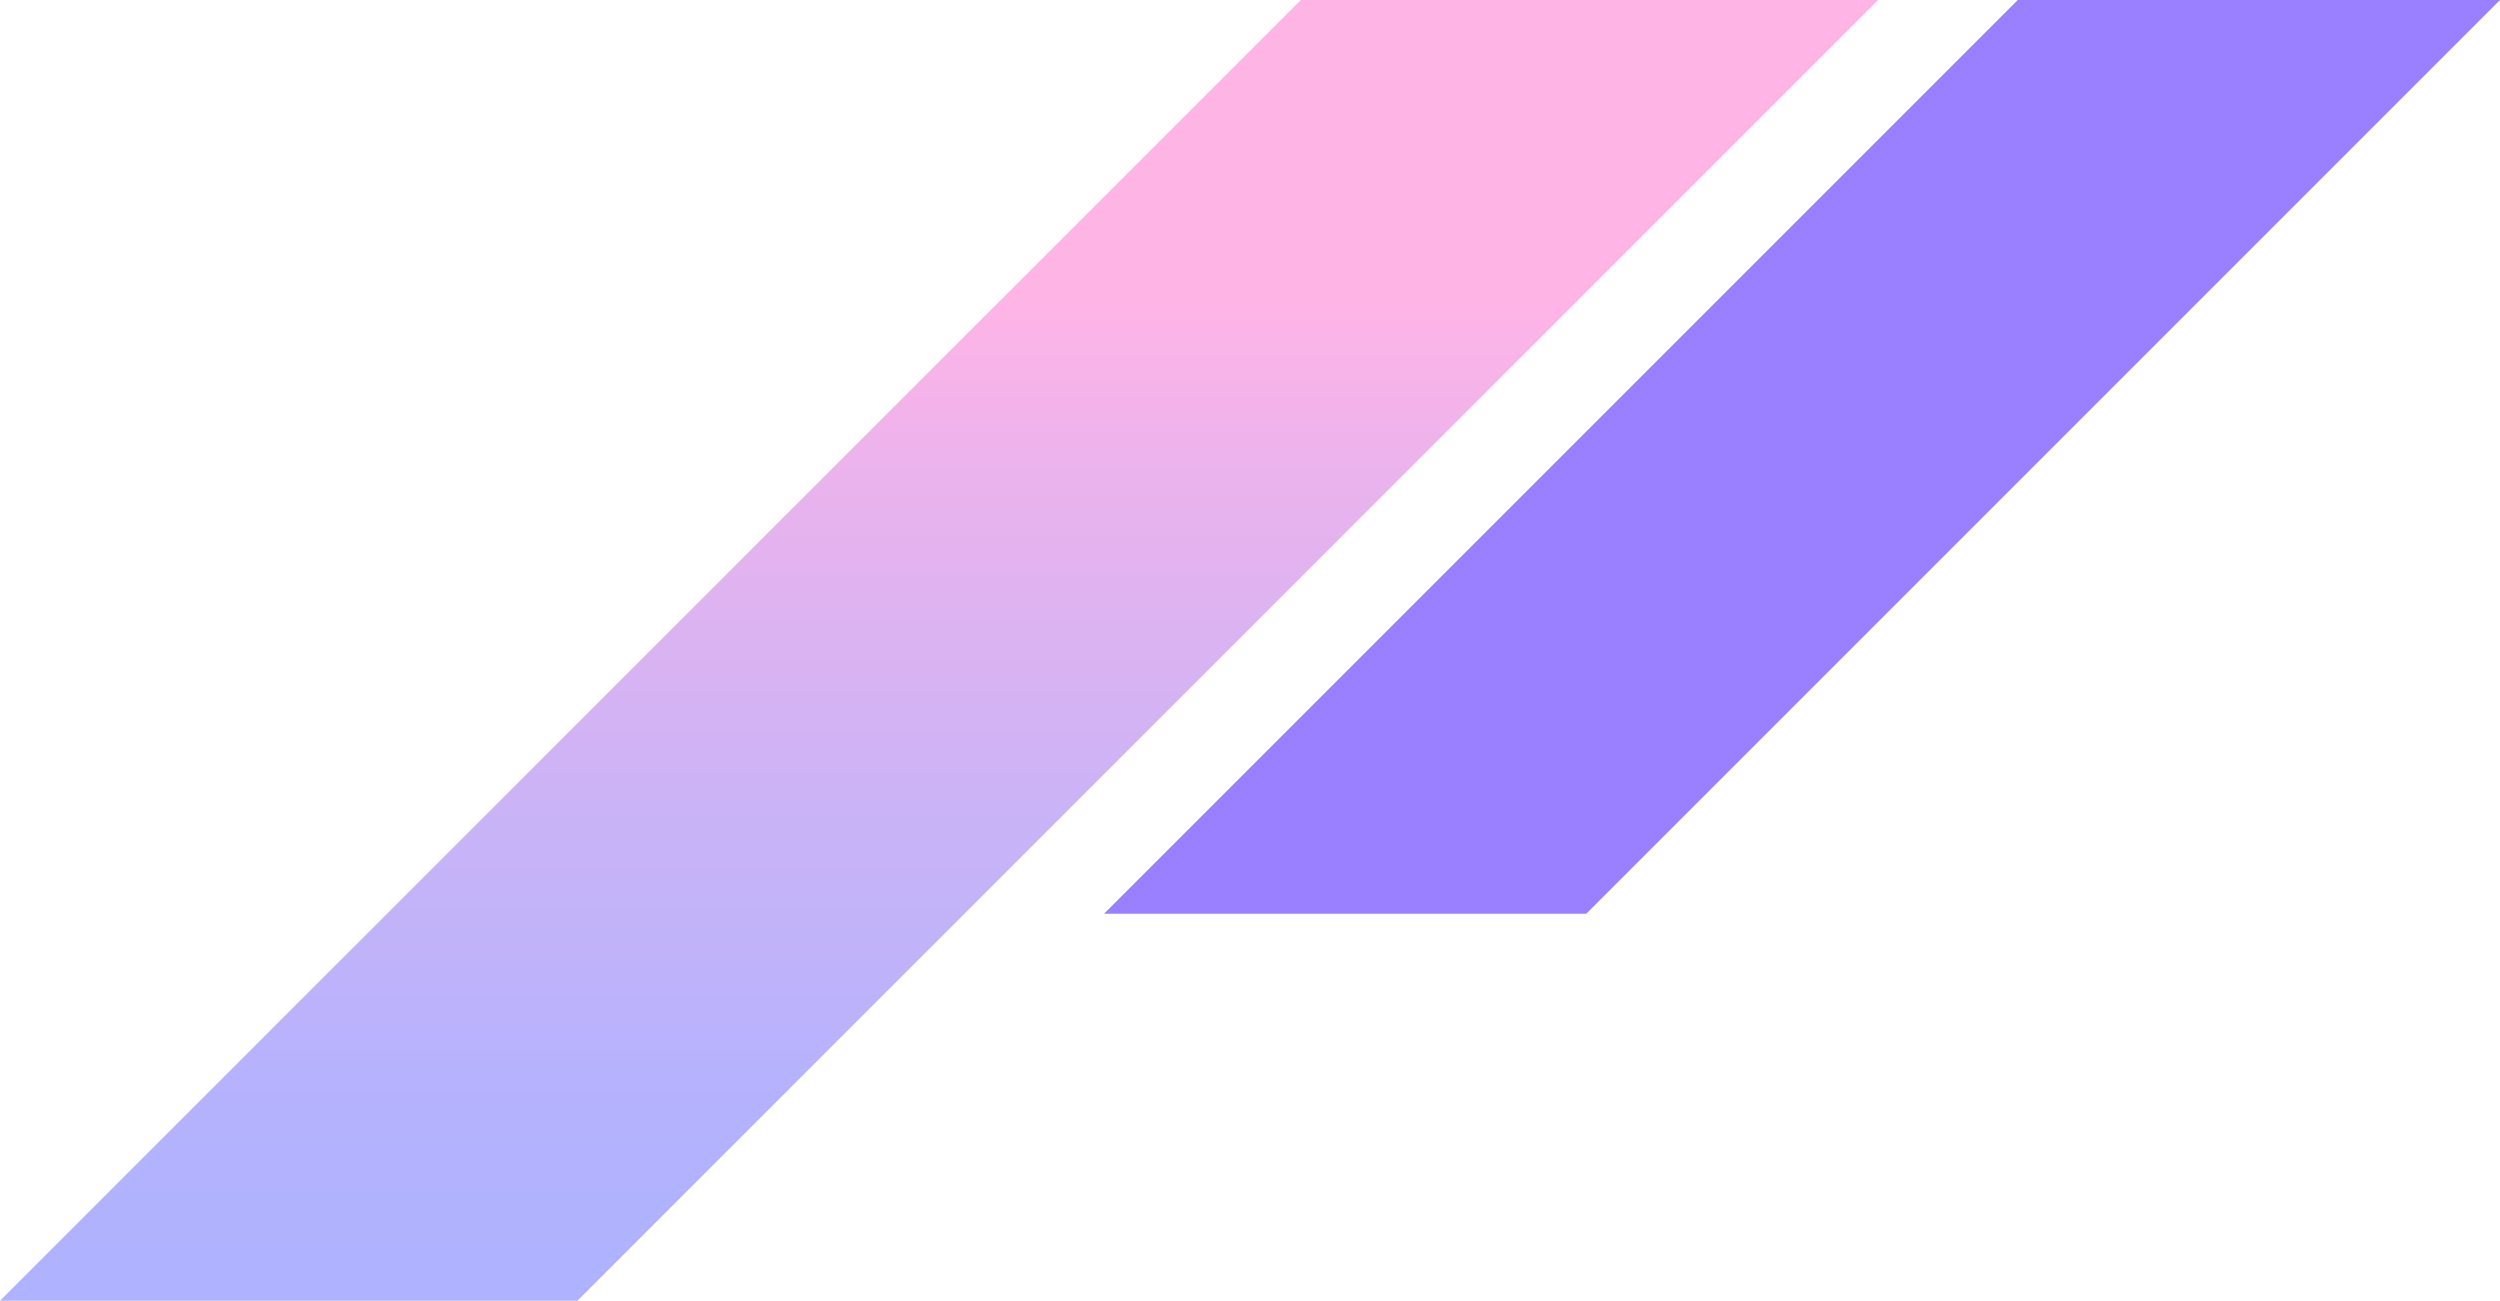 <?xml version="1.0" encoding="utf-8"?>
<!-- Generator: Adobe Illustrator 26.4.1, SVG Export Plug-In . SVG Version: 6.00 Build 0)  -->
<svg version="1.1" xmlns="http://www.w3.org/2000/svg" xmlns:xlink="http://www.w3.org/1999/xlink" x="0px" y="0px"
	 viewBox="0 0 394 205" style="enable-background:new 0 0 394 205;" xml:space="preserve">
<style type="text/css">
	.st0{enable-background:new    ;}
	.st1{fill-rule:evenodd;clip-rule:evenodd;fill:#9A7FFF;}
	.st2{fill-rule:evenodd;clip-rule:evenodd;fill:url(#SVGID_1_);}
</style>
<g id="Rectangle_2_00000044148751695824563480000005990723572023629234_" class="st0">
	<g id="Rectangle_2">
		<g>
			<polygon class="st1" points="318,0 174,144 250,144 394,0 			"/>
		</g>
	</g>
</g>
<g id="Rectangle_1_00000049202627685652057350000009843121803494923418_" class="st0">
	<g id="Rectangle_1">
		<g>
			<linearGradient id="SVGID_1_" gradientUnits="userSpaceOnUse" x1="148" y1="203.218" x2="148" y2="-1.782">
				<stop  offset="1.489135e-03" style="stop-color:#AEB2FF"/>
				<stop  offset="0.147" style="stop-color:#B5B2FD"/>
				<stop  offset="0.361" style="stop-color:#C9B3F7"/>
				<stop  offset="0.615" style="stop-color:#E9B3ED"/>
				<stop  offset="0.763" style="stop-color:#FFB4E6"/>
			</linearGradient>
			<polygon class="st2" points="205,0 0,205 91,205 296,0 			"/>
		</g>
	</g>
</g>
</svg>
